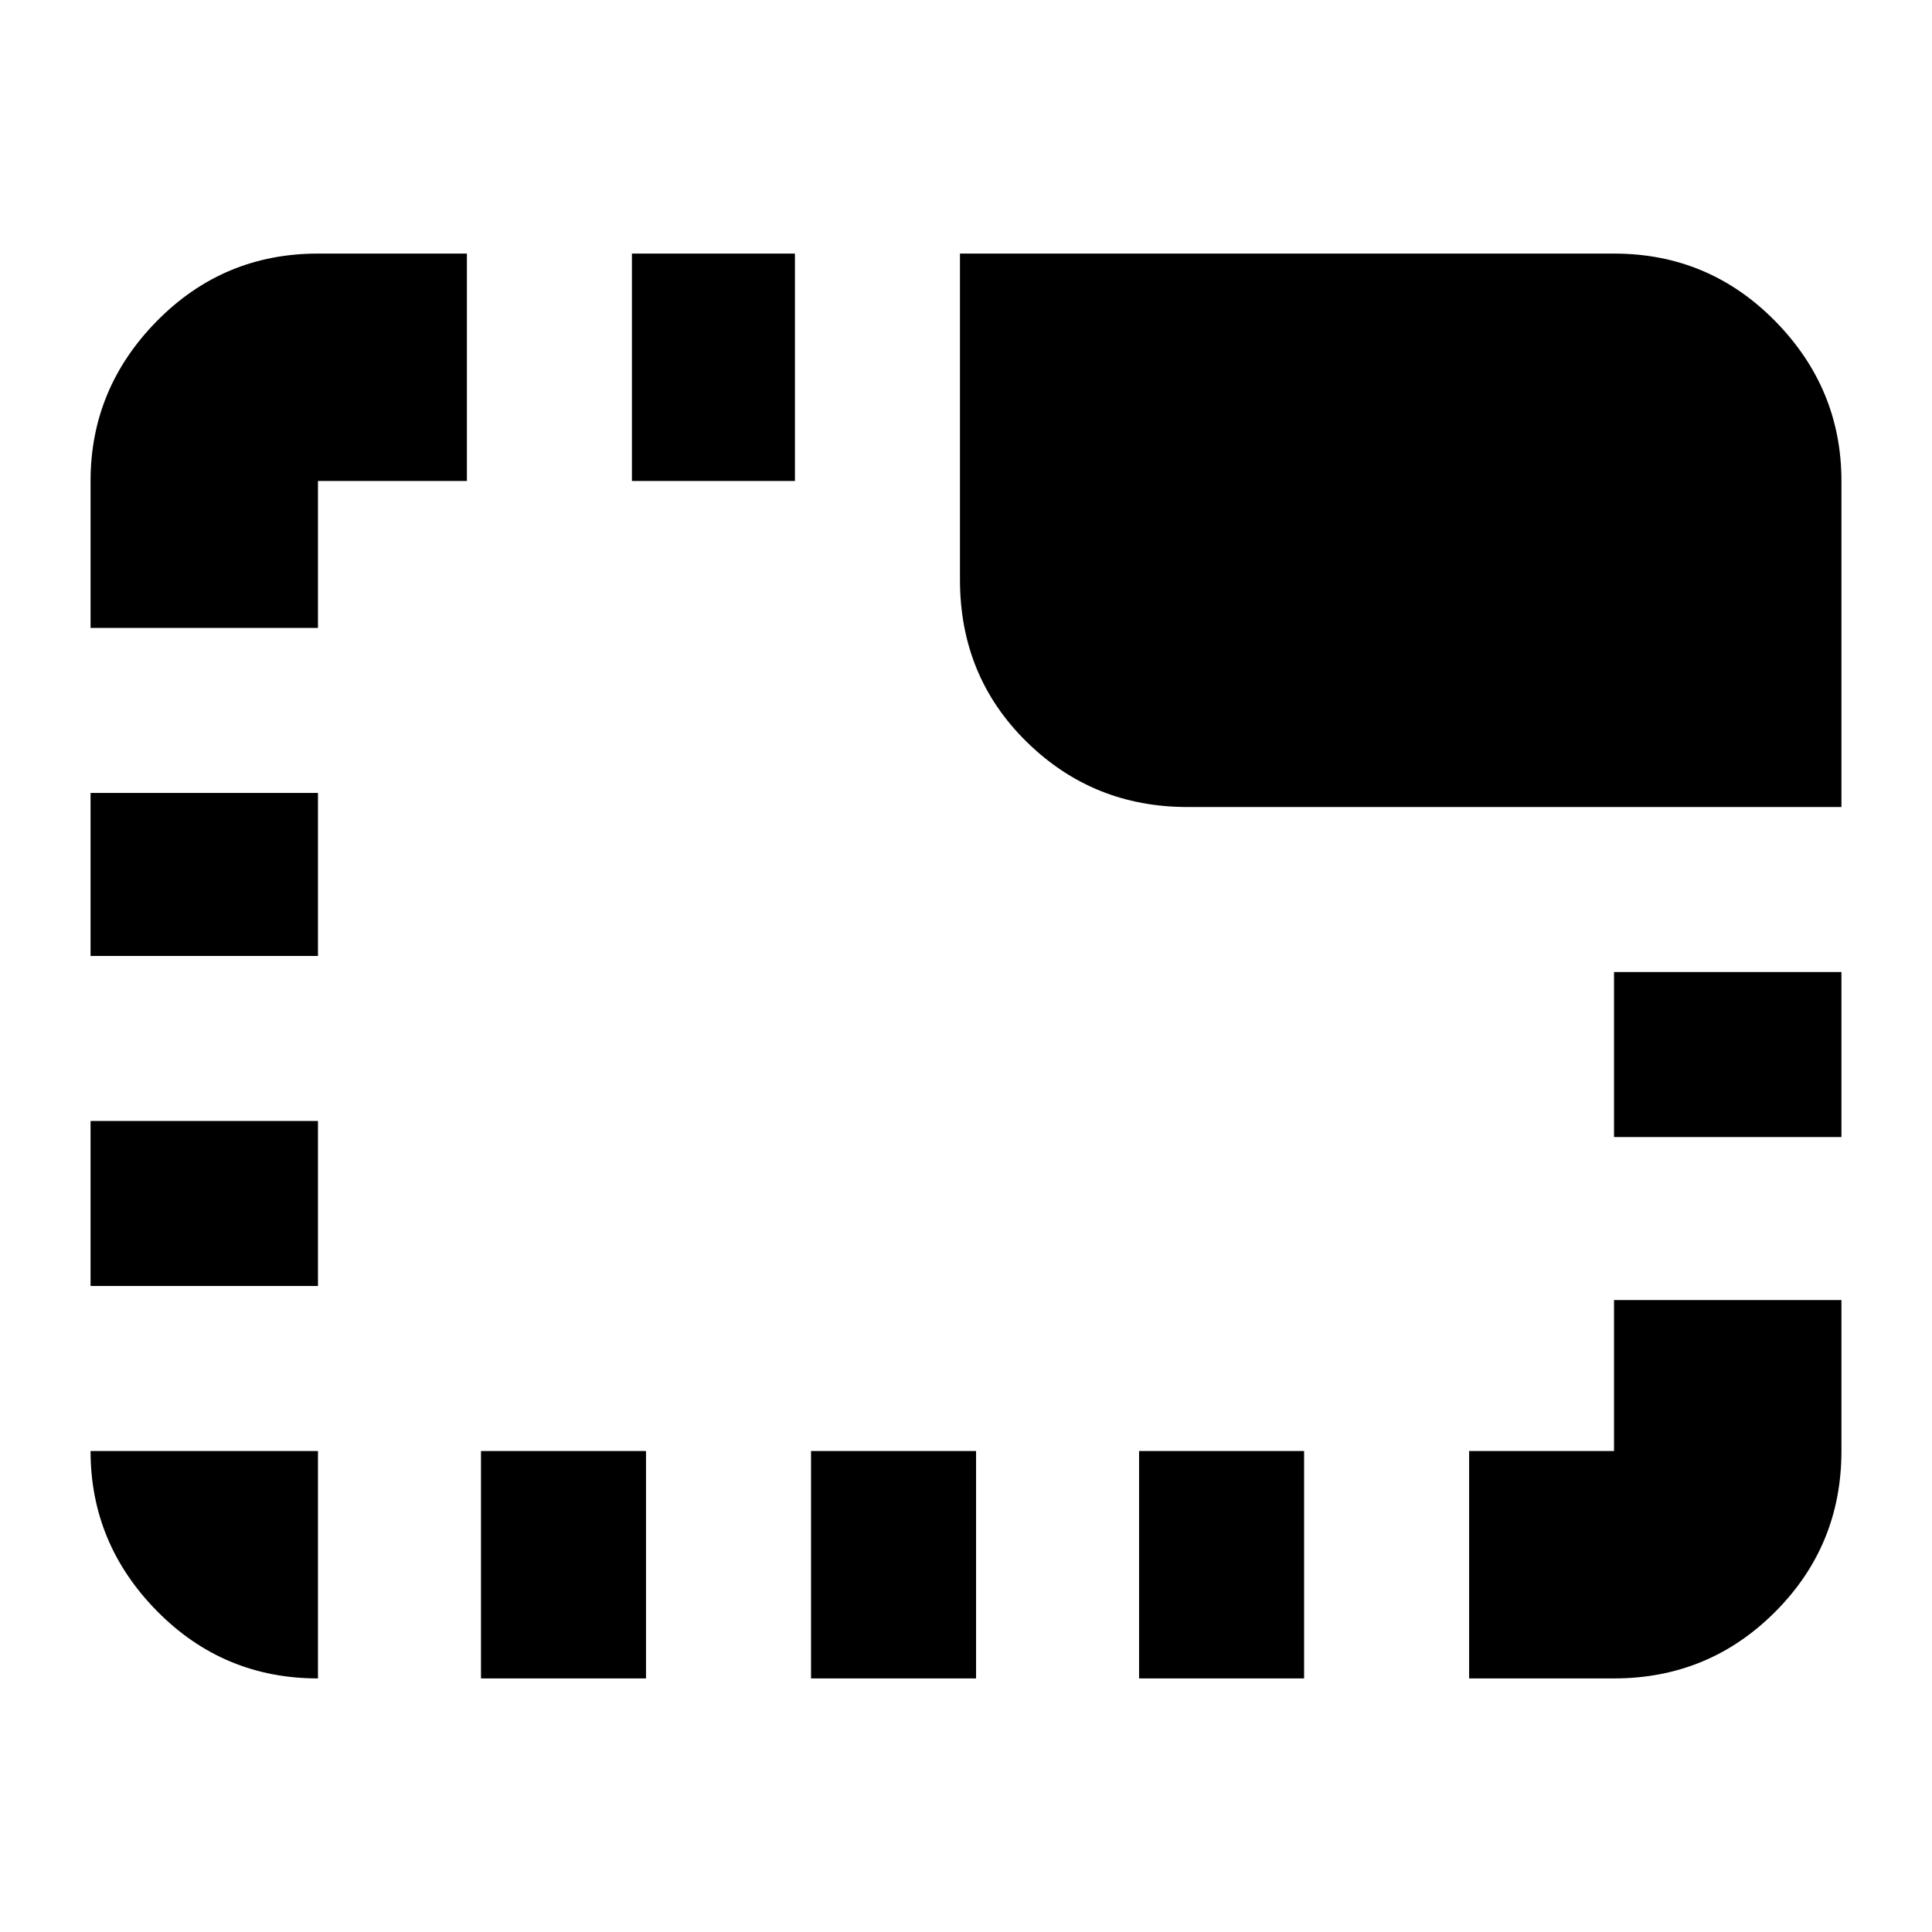 <svg xmlns="http://www.w3.org/2000/svg" height="24" width="24"><path d="M14.15 20.85v-2.825h2.05v2.825ZM7.85 5.975V3.15h2.025v2.825Zm6.9 4.05q-1.175 0-2-.813-.825-.812-.825-2.012V3.15h8.125q1.175 0 2 .837.825.838.825 1.988v4.05Zm3.5 10.825v-2.825h1.8V16.15h2.825v1.875q0 1.175-.825 2t-2 .825Zm-8.175 0v-2.825h2.05v2.825Zm9.975-6.725v-2.05h2.825v2.05Zm-18.925 1.85v-2.05H3.95v2.05Zm0-4.1V9.85H3.95v2.025ZM3.95 20.85q-1.175 0-2-.837-.825-.838-.825-1.988H3.95v2.825ZM1.125 7.8V5.975q0-1.15.825-1.988.825-.837 2-.837H5.8v2.825H3.95V7.8Zm4.85 13.05v-2.825h2.05v2.825Z"/></svg>